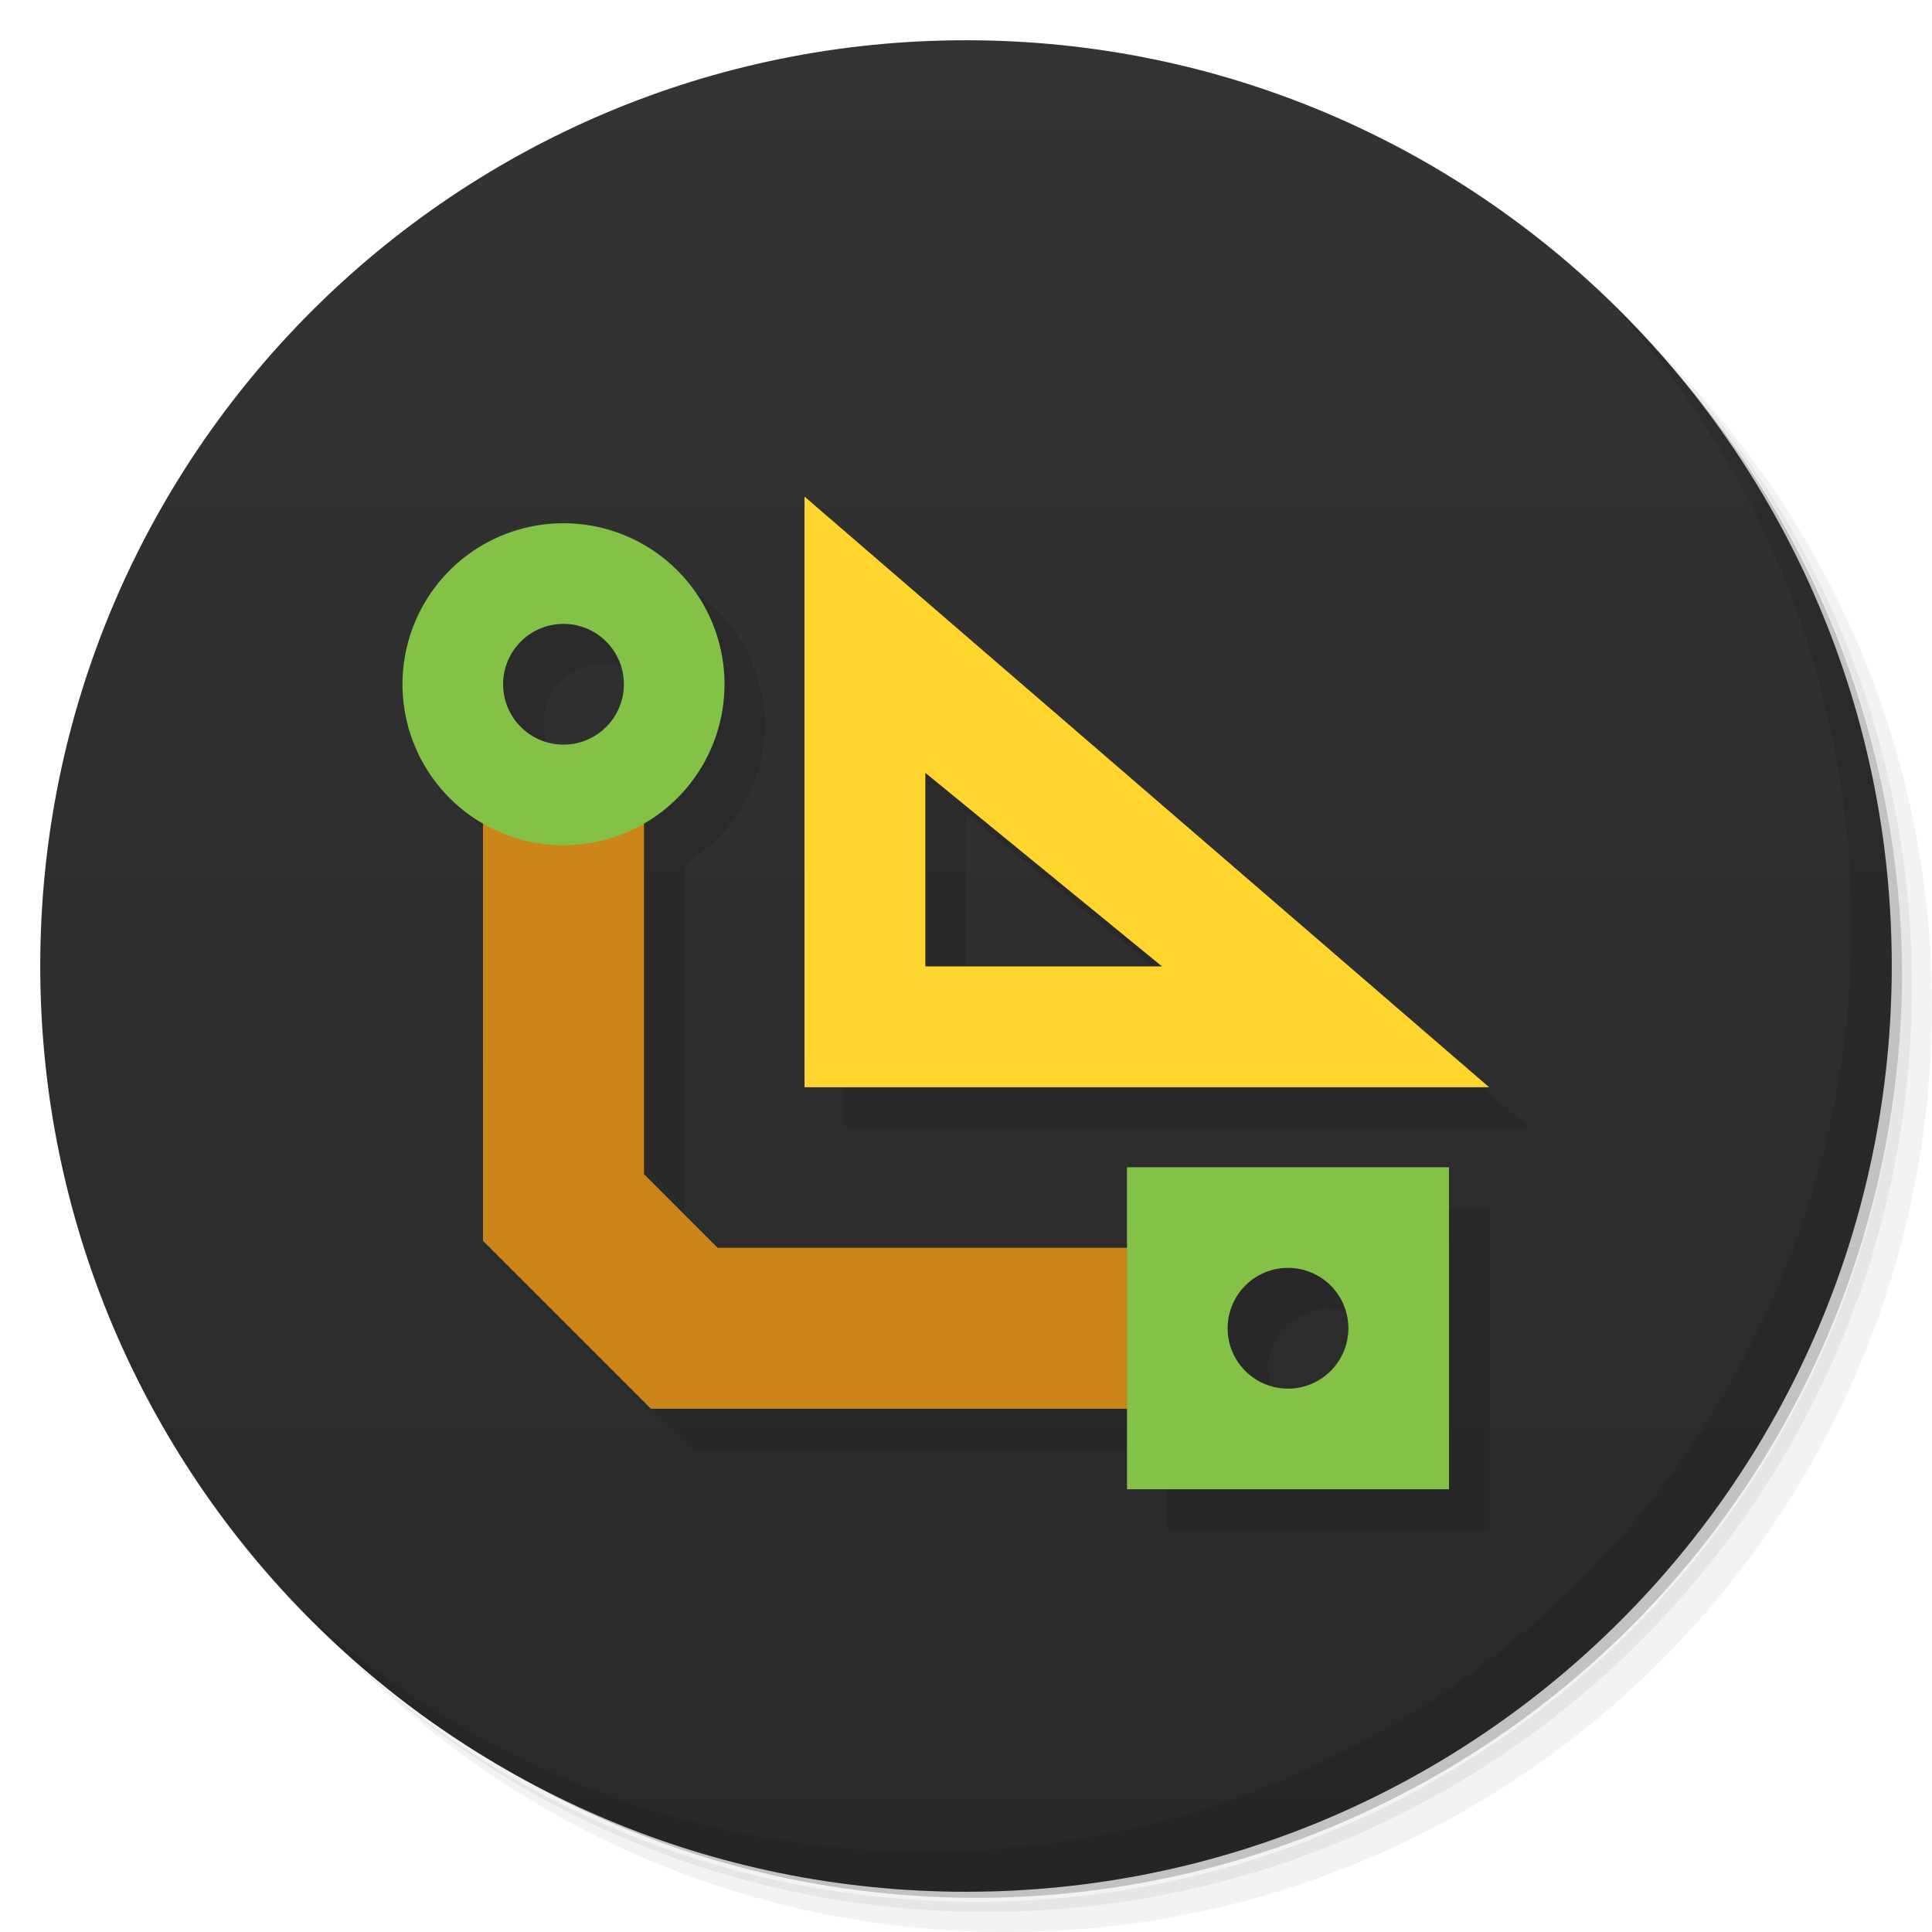 <?xml version="1.0" encoding="UTF-8" standalone="no"?>
<svg
   xmlns:dc="http://purl.org/dc/elements/1.1/"
   xmlns:cc="http://creativecommons.org/ns#"
   xmlns:rdf="http://www.w3.org/1999/02/22-rdf-syntax-ns#"
   xmlns:svg="http://www.w3.org/2000/svg"
   xmlns="http://www.w3.org/2000/svg"
   xmlns:xlink="http://www.w3.org/1999/xlink"
   xmlns:sodipodi="http://sodipodi.sourceforge.net/DTD/sodipodi-0.dtd"
   xmlns:inkscape="http://www.inkscape.org/namespaces/inkscape"
   sodipodi:docname="pcbcalculator.svg"
   height="100%"
   width="100%"
   inkscape:version="0.91 r"
   version="1.1"
   id="svg2"
   viewBox="0 0 48 48">
  <sodipodi:namedview
     showguides="false"
     inkscape:snap-global="true"
     inkscape:current-layer="svg2"
     inkscape:window-maximized="1"
     inkscape:window-y="21"
     inkscape:window-x="1920"
     inkscape:cy="23.734387"
     inkscape:cx="29.657823"
     inkscape:zoom="16.000001"
     showgrid="false"
     id="namedview65"
     inkscape:window-height="1003"
     inkscape:window-width="1280"
     inkscape:pageshadow="2"
     inkscape:pageopacity="0"
     guidetolerance="10"
     gridtolerance="10"
     objecttolerance="10"
     borderopacity="1"
     bordercolor="#666666"
     pagecolor="#ffffff">
    <inkscape:grid
       type="xygrid"
       id="grid3012" />
  </sodipodi:namedview>
  <defs
     id="defs4">
    <inkscape:perspective
       sodipodi:type="inkscape:persp3d"
       inkscape:vp_x="35.25 : 5.25 : 1"
       inkscape:vp_y="0 : 1000 : 0"
       inkscape:vp_z="48 : 24 : 1"
       inkscape:persp3d-origin="24 : 16 : 1"
       id="perspective4300" />
    <linearGradient
       id="linearGradient3779">
      <stop
         id="stop3781"
         offset="0"
         style="stop-color:#292929;stop-opacity:1" />
      <stop
         id="stop3783"
         offset="1"
         style="stop-color:#333333;stop-opacity:1" />
    </linearGradient>
    <linearGradient
       id="linearGradient3788">
      <stop
         style="stop-color:#dfcdcd;stop-opacity:1;"
         offset="0"
         id="stop3790" />
      <stop
         style="stop-color:#e6dada;stop-opacity:1;"
         offset="1"
         id="stop3792" />
    </linearGradient>
    <linearGradient
       inkscape:collect="always"
       xlink:href="#linearGradient3779"
       id="linearGradient3009"
       gradientUnits="userSpaceOnUse"
       x1="1.0"
       y1="47.0"
       x2="1.0"
       y2="1.0" />
  </defs>
  <g
     id="g21">
    <path
       d="m 36.31 5 c 5.859 4.062 9.688 10.831 9.688 18.5 c 0 12.426 -10.07 22.5 -22.5 22.5 c -7.669 0 -14.438 -3.828 -18.5 -9.688 c 1.037 1.822 2.306 3.499 3.781 4.969 c 4.085 3.712 9.514 5.969 15.469 5.969 c 12.703 0 23 -10.298 23 -23 c 0 -5.954 -2.256 -11.384 -5.969 -15.469 c -1.469 -1.475 -3.147 -2.744 -4.969 -3.781 z m 4.969 3.781 c 3.854 4.113 6.219 9.637 6.219 15.719 c 0 12.703 -10.297 23 -23 23 c -6.081 0 -11.606 -2.364 -15.719 -6.219 c 4.16 4.144 9.883 6.719 16.219 6.719 c 12.703 0 23 -10.298 23 -23 c 0 -6.335 -2.575 -12.06 -6.719 -16.219 z"
       style="opacity:0.05"
       id="path23" />
    <path
       d="m 41.28 8.781 c 3.712 4.085 5.969 9.514 5.969 15.469 c 0 12.703 -10.297 23 -23 23 c -5.954 0 -11.384 -2.256 -15.469 -5.969 c 4.113 3.854 9.637 6.219 15.719 6.219 c 12.703 0 23 -10.298 23 -23 c 0 -6.081 -2.364 -11.606 -6.219 -15.719 z"
       style="opacity:0.1"
       id="path25" />
    <path
       d="m 31.25 2.375 c 8.615 3.154 14.75 11.417 14.75 21.13 c 0 12.426 -10.07 22.5 -22.5 22.5 c -9.708 0 -17.971 -6.135 -21.12 -14.75 a 23 23 0 0 0 44.875 -7 a 23 23 0 0 0 -16 -21.875 z"
       style="opacity:0.2"
       id="path27" />
  </g>
  <path
     inkscape:connector-curvature="0"
     id="path31"
     style="fill:url(#linearGradient3009);fill-opacity:1;stroke:none"
     d="M 24,1 C 36.703,1 47,11.297 47,24 47,36.703 36.703,47 24,47 11.297,47 1,36.703 1,24 1,11.297 11.297,1 24,1 Z" />
  <g
     id="g61">
    <path
       d="m 40.03 7.531 c 3.712 4.084 5.969 9.514 5.969 15.469 0 12.703 -10.297 23 -23 23 c -5.954 0 -11.384 -2.256 -15.469 -5.969 4.178 4.291 10.01 6.969 16.469 6.969 c 12.703 0 23 -10.298 23 -23 0 -6.462 -2.677 -12.291 -6.969 -16.469 z"
       style="opacity:0.1"
       id="path63" />
  </g>
  <g
     transform="matrix(0,1,1,0,0.423,0.489)"
     id="g4174"
     style="opacity:0.1;fill:#000000">
    <g
       transform="matrix(-1,0,0,-1,1.511,39.577)"
       id="g4176"
       style="fill:#000000">
      <path
         sodipodi:nodetypes="ccccccccc"
         inkscape:connector-curvature="0"
         id="path4178"
         d="M -34,10 -34,22.828 -29.828,27 -18,27 -18,23 -28.172,23 -30,21.172 -30,10 Z"
         style="color:#000000;font-style:normal;font-variant:normal;font-weight:normal;font-stretch:normal;font-size:medium;line-height:normal;font-family:sans-serif;text-indent:0;text-align:start;text-decoration:none;text-decoration-line:none;text-decoration-style:solid;text-decoration-color:#000000;letter-spacing:normal;word-spacing:normal;text-transform:none;direction:ltr;block-progression:tb;writing-mode:lr-tb;baseline-shift:baseline;text-anchor:start;white-space:normal;clip-rule:nonzero;display:inline;overflow:visible;visibility:visible;opacity:1;isolation:auto;mix-blend-mode:normal;color-interpolation:sRGB;color-interpolation-filters:linearRGB;solid-color:#000000;solid-opacity:1;fill:#000000;fill-opacity:1;fill-rule:evenodd;stroke:none;stroke-width:4;stroke-linecap:butt;stroke-linejoin:miter;stroke-miterlimit:4;stroke-dasharray:none;stroke-dashoffset:0;stroke-opacity:1;color-rendering:auto;image-rendering:auto;shape-rendering:auto;text-rendering:auto;enable-background:accumulate" />
      <path
         inkscape:connector-curvature="0"
         id="path4180"
         d="m -36,3 0,8 8,0 0,-8 -8,0 z m 4,2.5 A 1.5,1.5 0 0 1 -30.5,7 1.5,1.5 0 0 1 -32,8.5 1.5,1.5 0 0 1 -33.5,7 1.5,1.5 0 0 1 -32,5.5 Z"
         style="opacity:1;fill:#000000;fill-opacity:1;fill-rule:nonzero;stroke:none;stroke-width:1;stroke-miterlimit:4;stroke-dasharray:none;stroke-opacity:1" />
      <path
         inkscape:connector-curvature="0"
         id="path4182"
         d="m -16,21 a 4,4 0 0 0 -4,4 4,4 0 0 0 4,4 4,4 0 0 0 4,-4 4,4 0 0 0 -4,-4 z m 0,2.5 a 1.5,1.5 0 0 1 1.5,1.5 1.5,1.5 0 0 1 -1.5,1.5 1.5,1.5 0 0 1 -1.5,-1.5 1.5,1.5 0 0 1 1.5,-1.5 z"
         style="opacity:1;fill:#000000;fill-opacity:1;fill-rule:nonzero;stroke:none;stroke-width:1;stroke-miterlimit:4;stroke-dasharray:none;stroke-opacity:1" />
    </g>
    <g
       style="fill:#000000;fill-opacity:1"
       id="g4184"
       transform="matrix(0,-1,1,0,-7.207,30.671)">
      <g
         transform="matrix(0.667,0,0,0.667,-13.42,11.36)"
         style="fill:#000000;fill-opacity:1"
         id="g4186">
        <!-- color: #f1f1f1 -->
        <g
           style="fill:#000000;fill-opacity:1"
           id="g4188">
          <path
             sodipodi:nodetypes="cccccc"
             id="path4190"
             style="fill:#000000;fill-opacity:1;fill-rule:evenodd;stroke:none"
             d="m 35.271,13.037 -25.5,22 25.5,0 m -4.5,-11.71 0,7.21 -8.816,0"
             inkscape:connector-curvature="0" />
        </g>
      </g>
    </g>
  </g>
  <g
     id="g4341-3"
     transform="matrix(0,1,1,0,0.423,-0.511)">
    <g
       id="g4248-6"
       transform="matrix(-1,0,0,-1,1.511,38.577)">
      <path
         style="color:#000000;font-style:normal;font-variant:normal;font-weight:normal;font-stretch:normal;font-size:medium;line-height:normal;font-family:sans-serif;text-indent:0;text-align:start;text-decoration:none;text-decoration-line:none;text-decoration-style:solid;text-decoration-color:#000000;letter-spacing:normal;word-spacing:normal;text-transform:none;direction:ltr;block-progression:tb;writing-mode:lr-tb;baseline-shift:baseline;text-anchor:start;white-space:normal;clip-rule:nonzero;display:inline;overflow:visible;visibility:visible;opacity:1;isolation:auto;mix-blend-mode:normal;color-interpolation:sRGB;color-interpolation-filters:linearRGB;solid-color:#000000;solid-opacity:1;fill:#cb8519;fill-opacity:1;fill-rule:evenodd;stroke:none;stroke-width:4;stroke-linecap:butt;stroke-linejoin:miter;stroke-miterlimit:4;stroke-dasharray:none;stroke-dashoffset:0;stroke-opacity:1;color-rendering:auto;image-rendering:auto;shape-rendering:auto;text-rendering:auto;enable-background:accumulate"
         d="M -34,10 -34,22.828 -29.828,27 -18,27 -18,23 -28.172,23 -30,21.172 -30,10 Z"
         id="path4246-7"
         inkscape:connector-curvature="0"
         sodipodi:nodetypes="ccccccccc" />
      <path
         style="opacity:1;fill:#84c147;fill-opacity:1;fill-rule:nonzero;stroke:none;stroke-width:1;stroke-miterlimit:4;stroke-dasharray:none;stroke-opacity:1"
         d="m -36,3 0,8 8,0 0,-8 -8,0 z m 4,2.5 A 1.5,1.5 0 0 1 -30.5,7 1.5,1.5 0 0 1 -32,8.5 1.5,1.5 0 0 1 -33.5,7 1.5,1.5 0 0 1 -32,5.5 Z"
         id="rect4216-5"
         inkscape:connector-curvature="0" />
      <path
         style="opacity:1;fill:#84c147;fill-opacity:1;fill-rule:nonzero;stroke:none;stroke-width:1;stroke-miterlimit:4;stroke-dasharray:none;stroke-opacity:1"
         d="m -16,21 a 4,4 0 0 0 -4,4 4,4 0 0 0 4,4 4,4 0 0 0 4,-4 4,4 0 0 0 -4,-4 z m 0,2.5 a 1.5,1.5 0 0 1 1.5,1.5 1.5,1.5 0 0 1 -1.5,1.5 1.5,1.5 0 0 1 -1.5,-1.5 1.5,1.5 0 0 1 1.5,-1.5 z"
         id="path4218-3"
         inkscape:connector-curvature="0" />
    </g>
    <g
       transform="matrix(0,-1,1,0,-7.207,29.671)"
       id="g35-5"
       style="fill:#ffd52e;fill-opacity:1">
      <g
         id="g37-6"
         style="fill:#ffd52e;fill-opacity:1"
         transform="matrix(0.667,0,0,0.667,-13.42,11.36)">
        <!-- color: #f1f1f1 -->
        <g
           id="g39-29"
           style="fill:#ffd52e;fill-opacity:1">
          <path
             inkscape:connector-curvature="0"
             d="m 35.271,13.037 -25.5,22 25.5,0 m -4.5,-11.71 0,7.21 -8.816,0"
             style="fill:#ffd52e;fill-opacity:1;fill-rule:evenodd;stroke:none"
             id="path41-1"
             sodipodi:nodetypes="cccccc" />
        </g>
      </g>
    </g>
  </g>
</svg>
